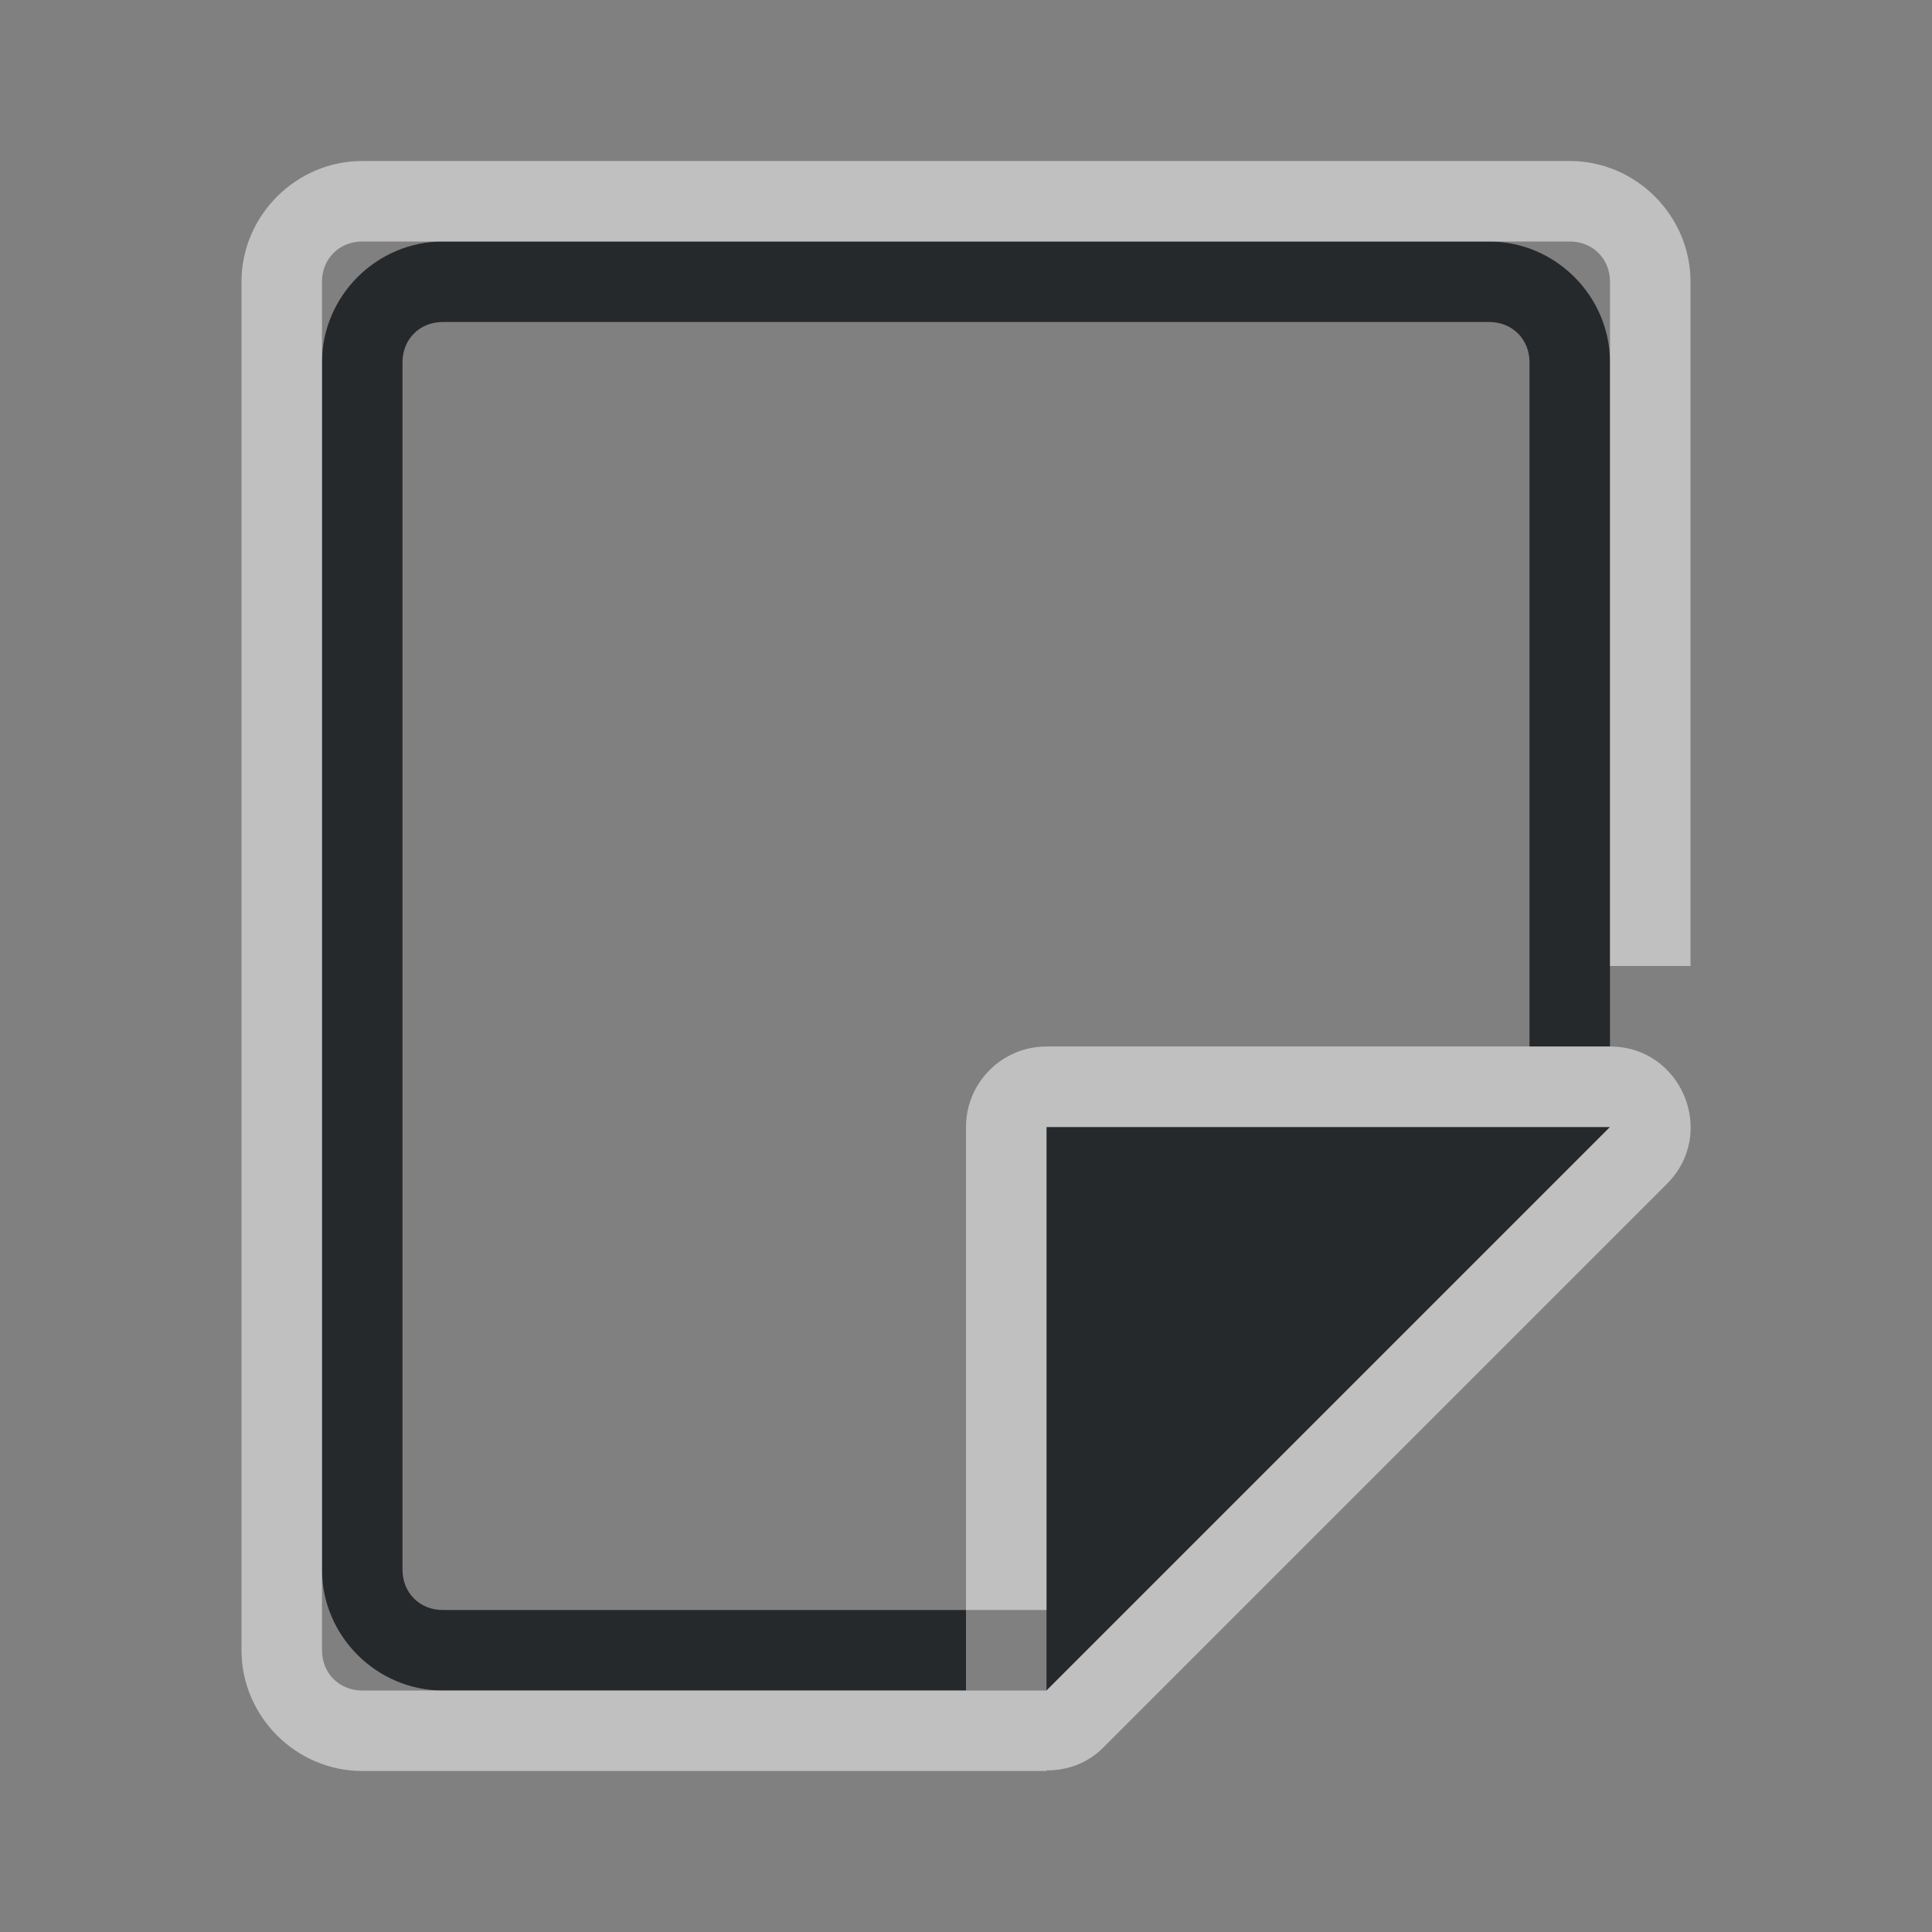 <?xml version="1.0" encoding="UTF-8"?>
<svg id="g" width="24" height="24" version="1.1" xmlns="http://www.w3.org/2000/svg" xmlns:cc="http://creativecommons.org/ns#" xmlns:dc="http://purl.org/dc/elements/1.1/" xmlns:rdf="http://www.w3.org/1999/02/22-rdf-syntax-ns#">
	<rect width="100%" height="100%" fill="#808080" stroke="none"/>
	<defs>
		<style id="current-color-scheme" type="text/css">.ColorScheme-Text {color:#090d11;}.ColorScheme-Background{color:#ffffff;}</style>
	</defs>
	<path id="f" class="ColorScheme-Text" d="m5.5 3c-0.822 0-1.5 0.678-1.5 1.5v15c0 0.822 0.678 1.5 1.5 1.5h6.5v-1h-6.5c-0.286 0-0.5-0.214-0.5-0.5v-15c0-0.286 0.214-0.5 0.5-0.5h13c0.286 0 0.5 0.214 0.5 0.5v8.5h1v-8.5c0-0.822-0.678-1.5-1.5-1.5zm7.5 11v7l7-7z" style="fill-opacity:.75;fill:currentColor"/>
	<path id="h" class="ColorScheme-Background" d="m4.5 2c-0.822 0-1.5 0.678-1.5 1.5v17c0 0.822 0.678 1.5 1.5 1.5h8.5v-0.008c0.248 0.002 0.501-0.079 0.707-0.285l7-7c0.63-0.63 0.184-1.707-0.707-1.707h-7c-0.552 5.5e-5 -1 0.448-1 1v6h1v-6h7l-7 7h-8.5c-0.286 0-0.5-0.214-0.5-0.5v-17c0-0.286 0.214-0.5 0.5-0.5h15c0.286 0 0.5 0.214 0.5 0.5v8.5h1v-8.5c0-0.822-0.678-1.5-1.5-1.5h-15z" style="fill-opacity:.5;fill:currentColor"/>
</svg>
